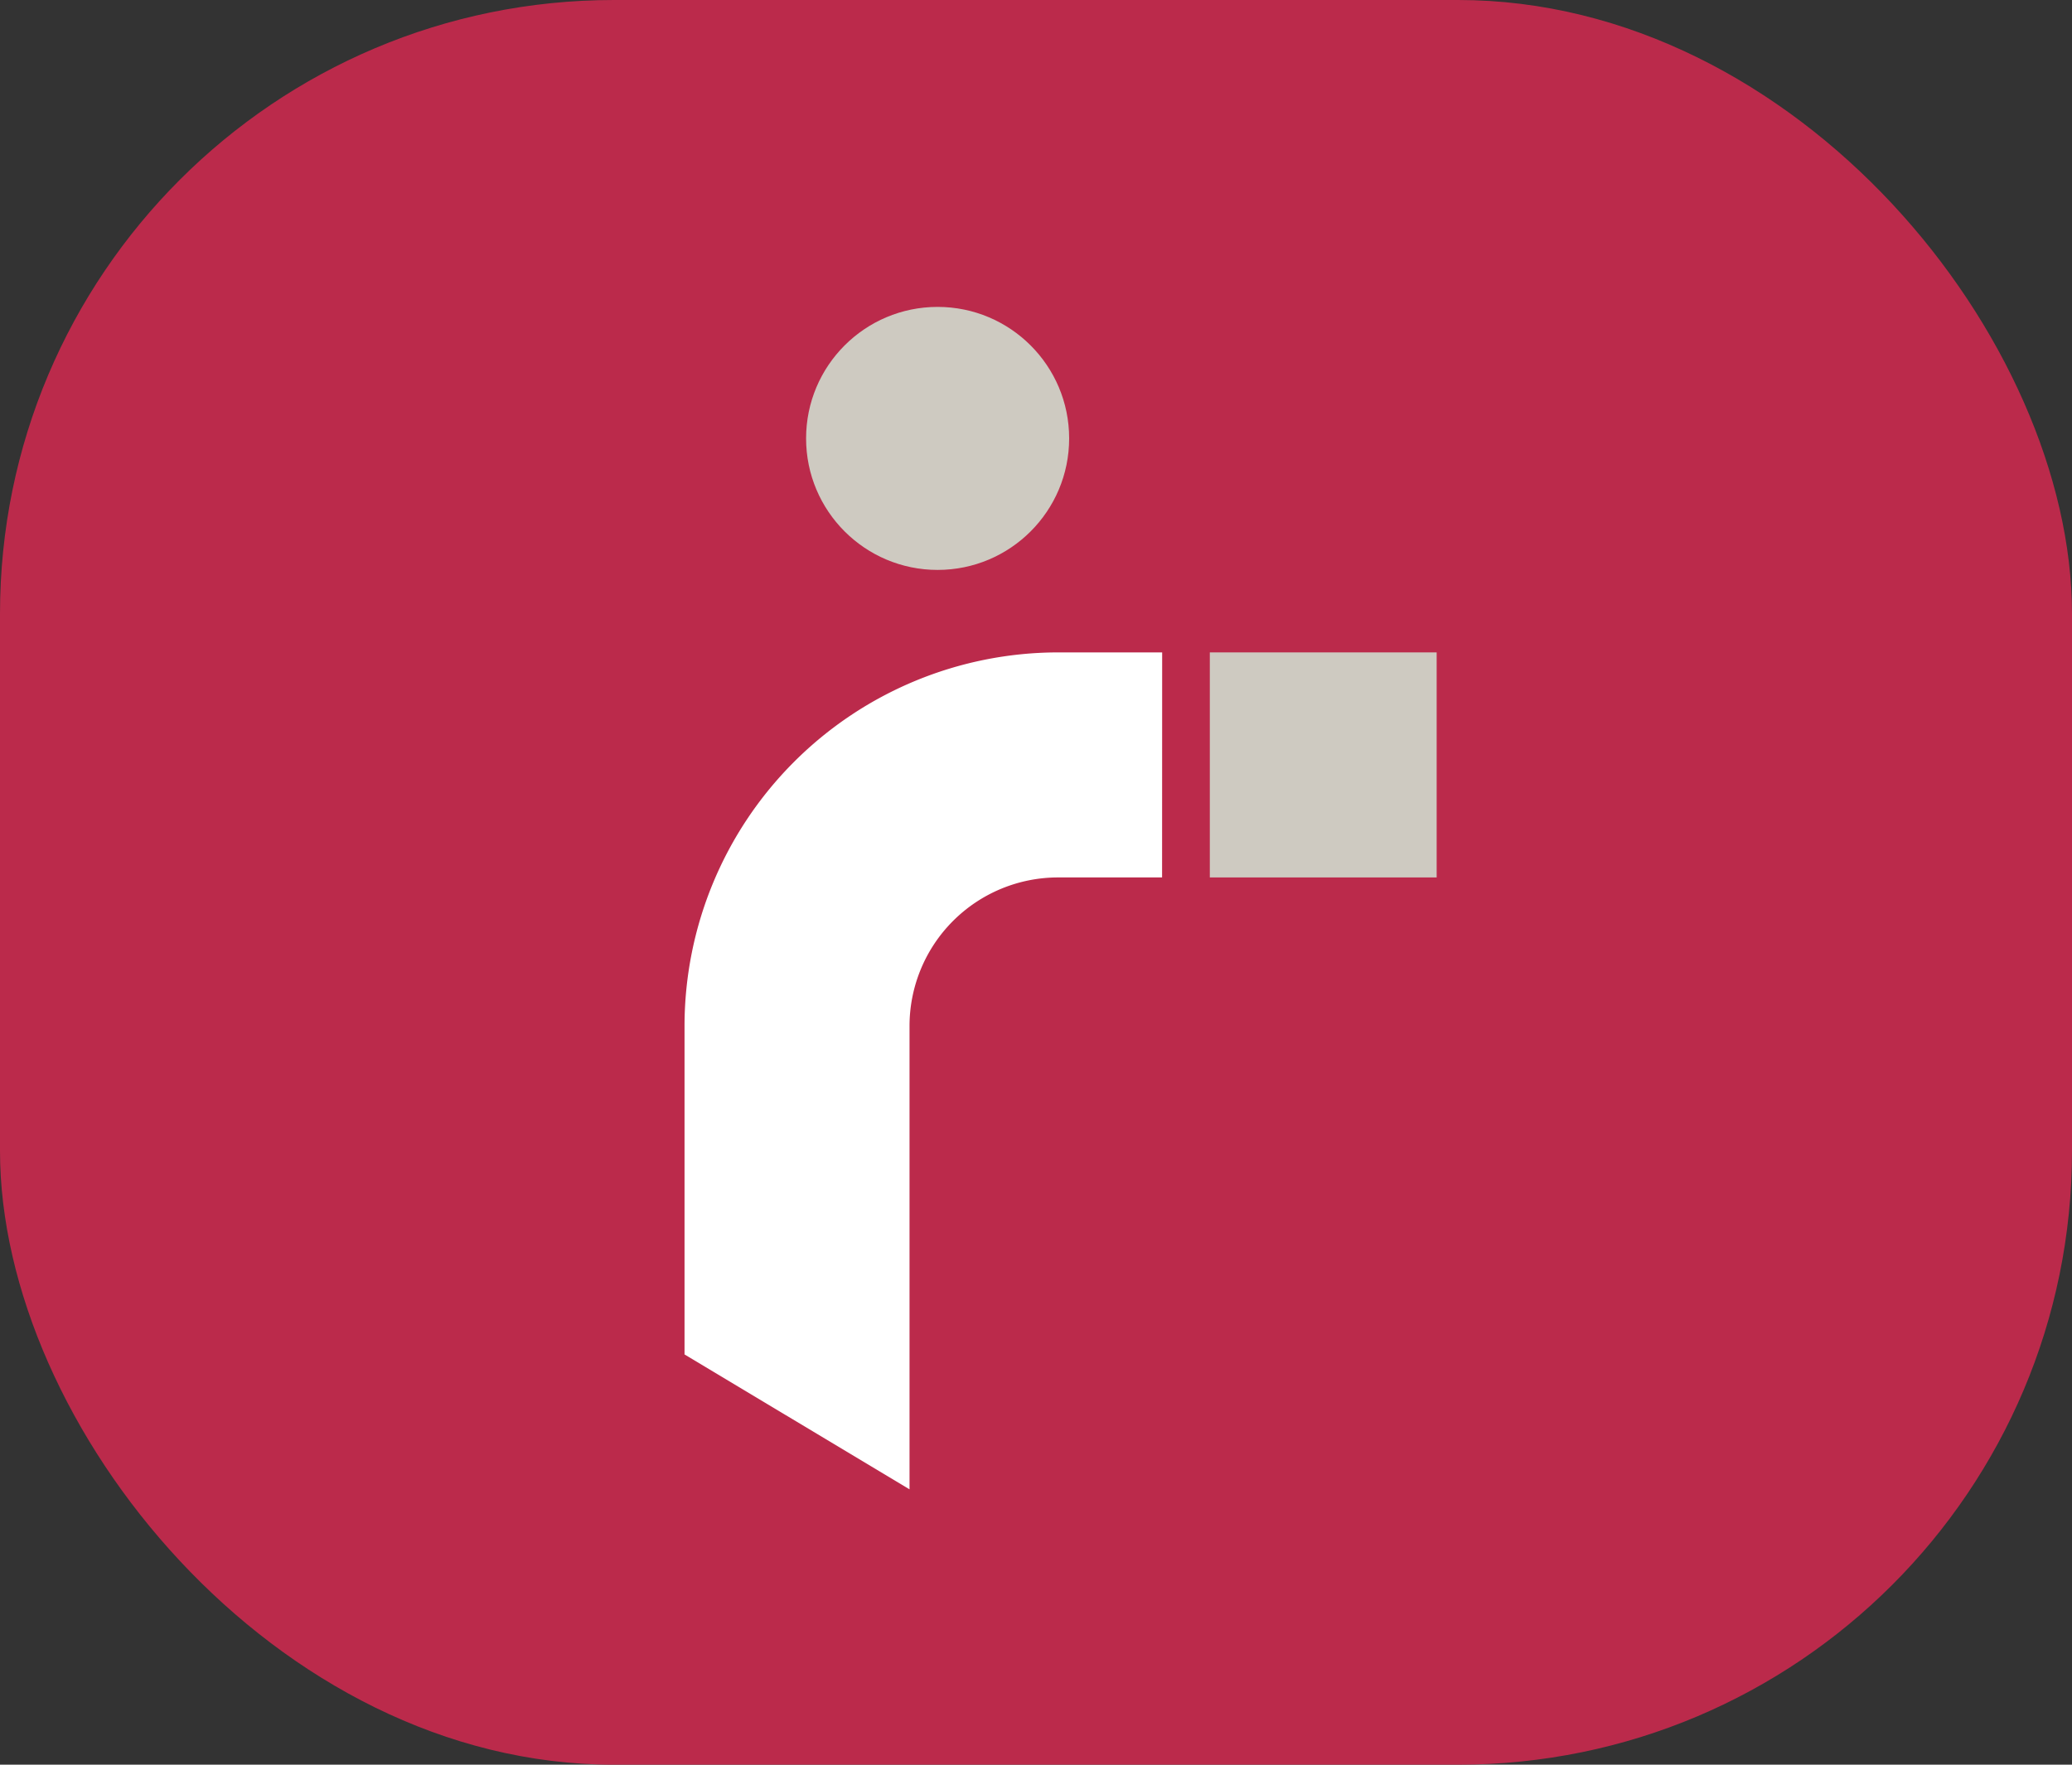 <svg version="1.1" viewBox="0 0 27 23" xmlns="http://www.w3.org/2000/svg">
<rect x="0" y="0" width="27" height="23" fill="#333333" stroke="none"/>
<rect width="27" height="23" rx="8" fill="#bb2a4b"/>
<g transform="translate(8.92,4)">
<circle transform="translate(1.584)" cx="1.714" cy="1.714" r="1.714" fill="#cecac1"/>
<path d="m6.224 4.503h-1.357a4.872 4.872 0 0 0-4.867 4.867v4.283l2.932 1.758v-6.041a1.936 1.936 0 0 1 1.934-1.934h1.357z" fill="#fff"/>
<path d="m6.845 4.503h2.956v2.933h-2.956z" fill="#cecac1"/>
</g>
</svg>